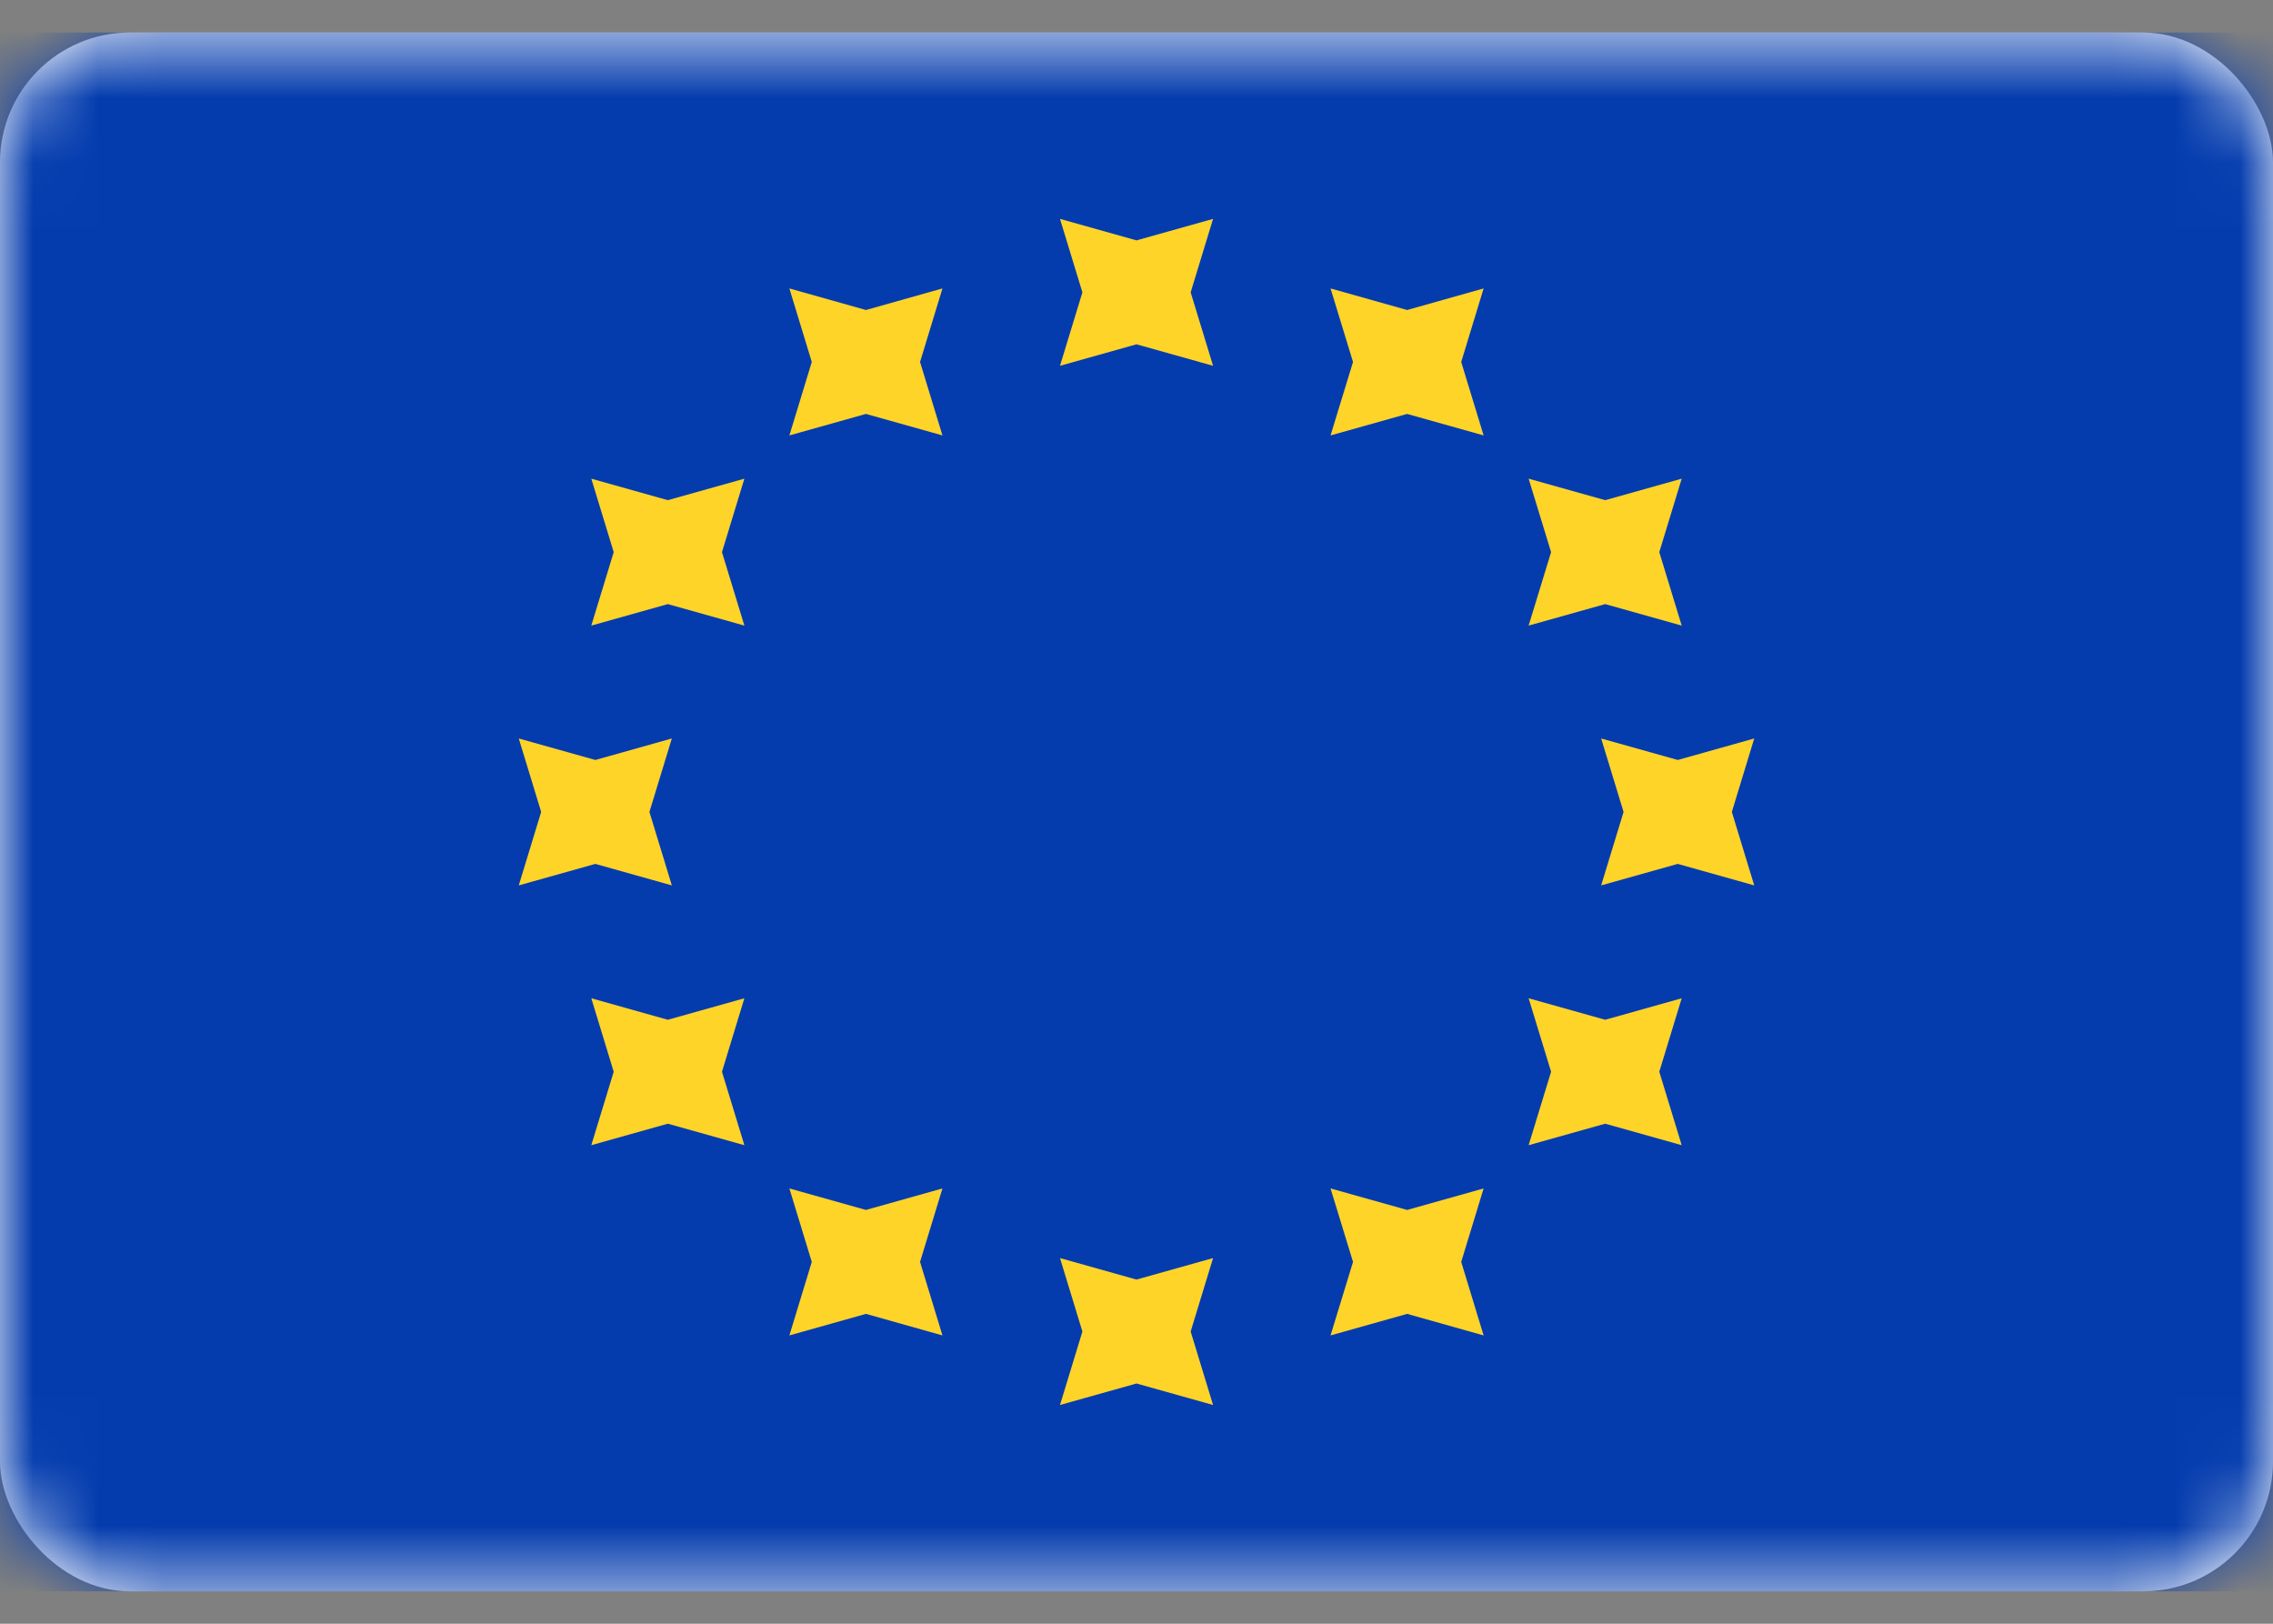 <svg width="35" height="25" viewBox="0 0 35 25" fill="none" xmlns="http://www.w3.org/2000/svg">
<rect x="0" y="0" width="35" height="25" fill="#808080" stroke="none"/>
<rect y="0.501" width="35" height="24" rx="2" fill="white"/>
<mask id="mask0_636_26952" style="mask-type:alpha" maskUnits="userSpaceOnUse" x="0" y="0" width="35" height="25">
<rect y="0.501" width="35" height="24" rx="2" fill="white"/>
</mask>
<g mask="url(#mask0_636_26952)">
<rect y="0.501" width="35" height="24" fill="#043CAE"/>
<path fill-rule="evenodd" clip-rule="evenodd" d="M16.322 5.632L17.5 5.301L18.679 5.632L18.334 4.501L18.679 3.37L17.5 3.701L16.322 3.37L16.667 4.501L16.322 5.632ZM16.322 21.632L17.5 21.301L18.679 21.632L18.334 20.501L18.679 19.37L17.5 19.701L16.322 19.37L16.667 20.501L16.322 21.632ZM25.834 13.301L24.655 13.632L25 12.501L24.655 11.37L25.834 11.701L27.012 11.37L26.667 12.501L27.012 13.632L25.834 13.301ZM7.988 13.632L9.167 13.301L10.345 13.632L10 12.501L10.345 11.37L9.167 11.701L7.988 11.37L8.333 12.501L7.988 13.632ZM24.717 9.301L23.538 9.632L23.884 8.501L23.538 7.37L24.717 7.701L25.895 7.37L25.55 8.501L25.895 9.632L24.717 9.301ZM9.105 17.632L10.283 17.301L11.462 17.632L11.117 16.501L11.462 15.37L10.283 15.701L9.105 15.37L9.45 16.501L9.105 17.632ZM21.667 6.373L20.488 6.704L20.834 5.573L20.488 4.441L21.667 4.773L22.845 4.441L22.5 5.573L22.845 6.704L21.667 6.373ZM12.155 20.561L13.334 20.229L14.512 20.561L14.167 19.429L14.512 18.298L13.334 18.629L12.155 18.298L12.5 19.429L12.155 20.561ZM24.717 17.301L23.538 17.632L23.884 16.501L23.538 15.37L24.717 15.701L25.895 15.37L25.55 16.501L25.895 17.632L24.717 17.301ZM9.105 9.632L10.283 9.301L11.462 9.632L11.117 8.501L11.462 7.37L10.283 7.701L9.105 7.37L9.45 8.501L9.105 9.632ZM21.667 20.229L20.488 20.561L20.834 19.429L20.488 18.298L21.667 18.629L22.845 18.298L22.5 19.429L22.845 20.561L21.667 20.229ZM12.155 6.704L13.334 6.373L14.512 6.704L14.167 5.573L14.512 4.441L13.334 4.773L12.155 4.441L12.5 5.573L12.155 6.704Z" fill="#FFD429"/>
</g>
</svg>

